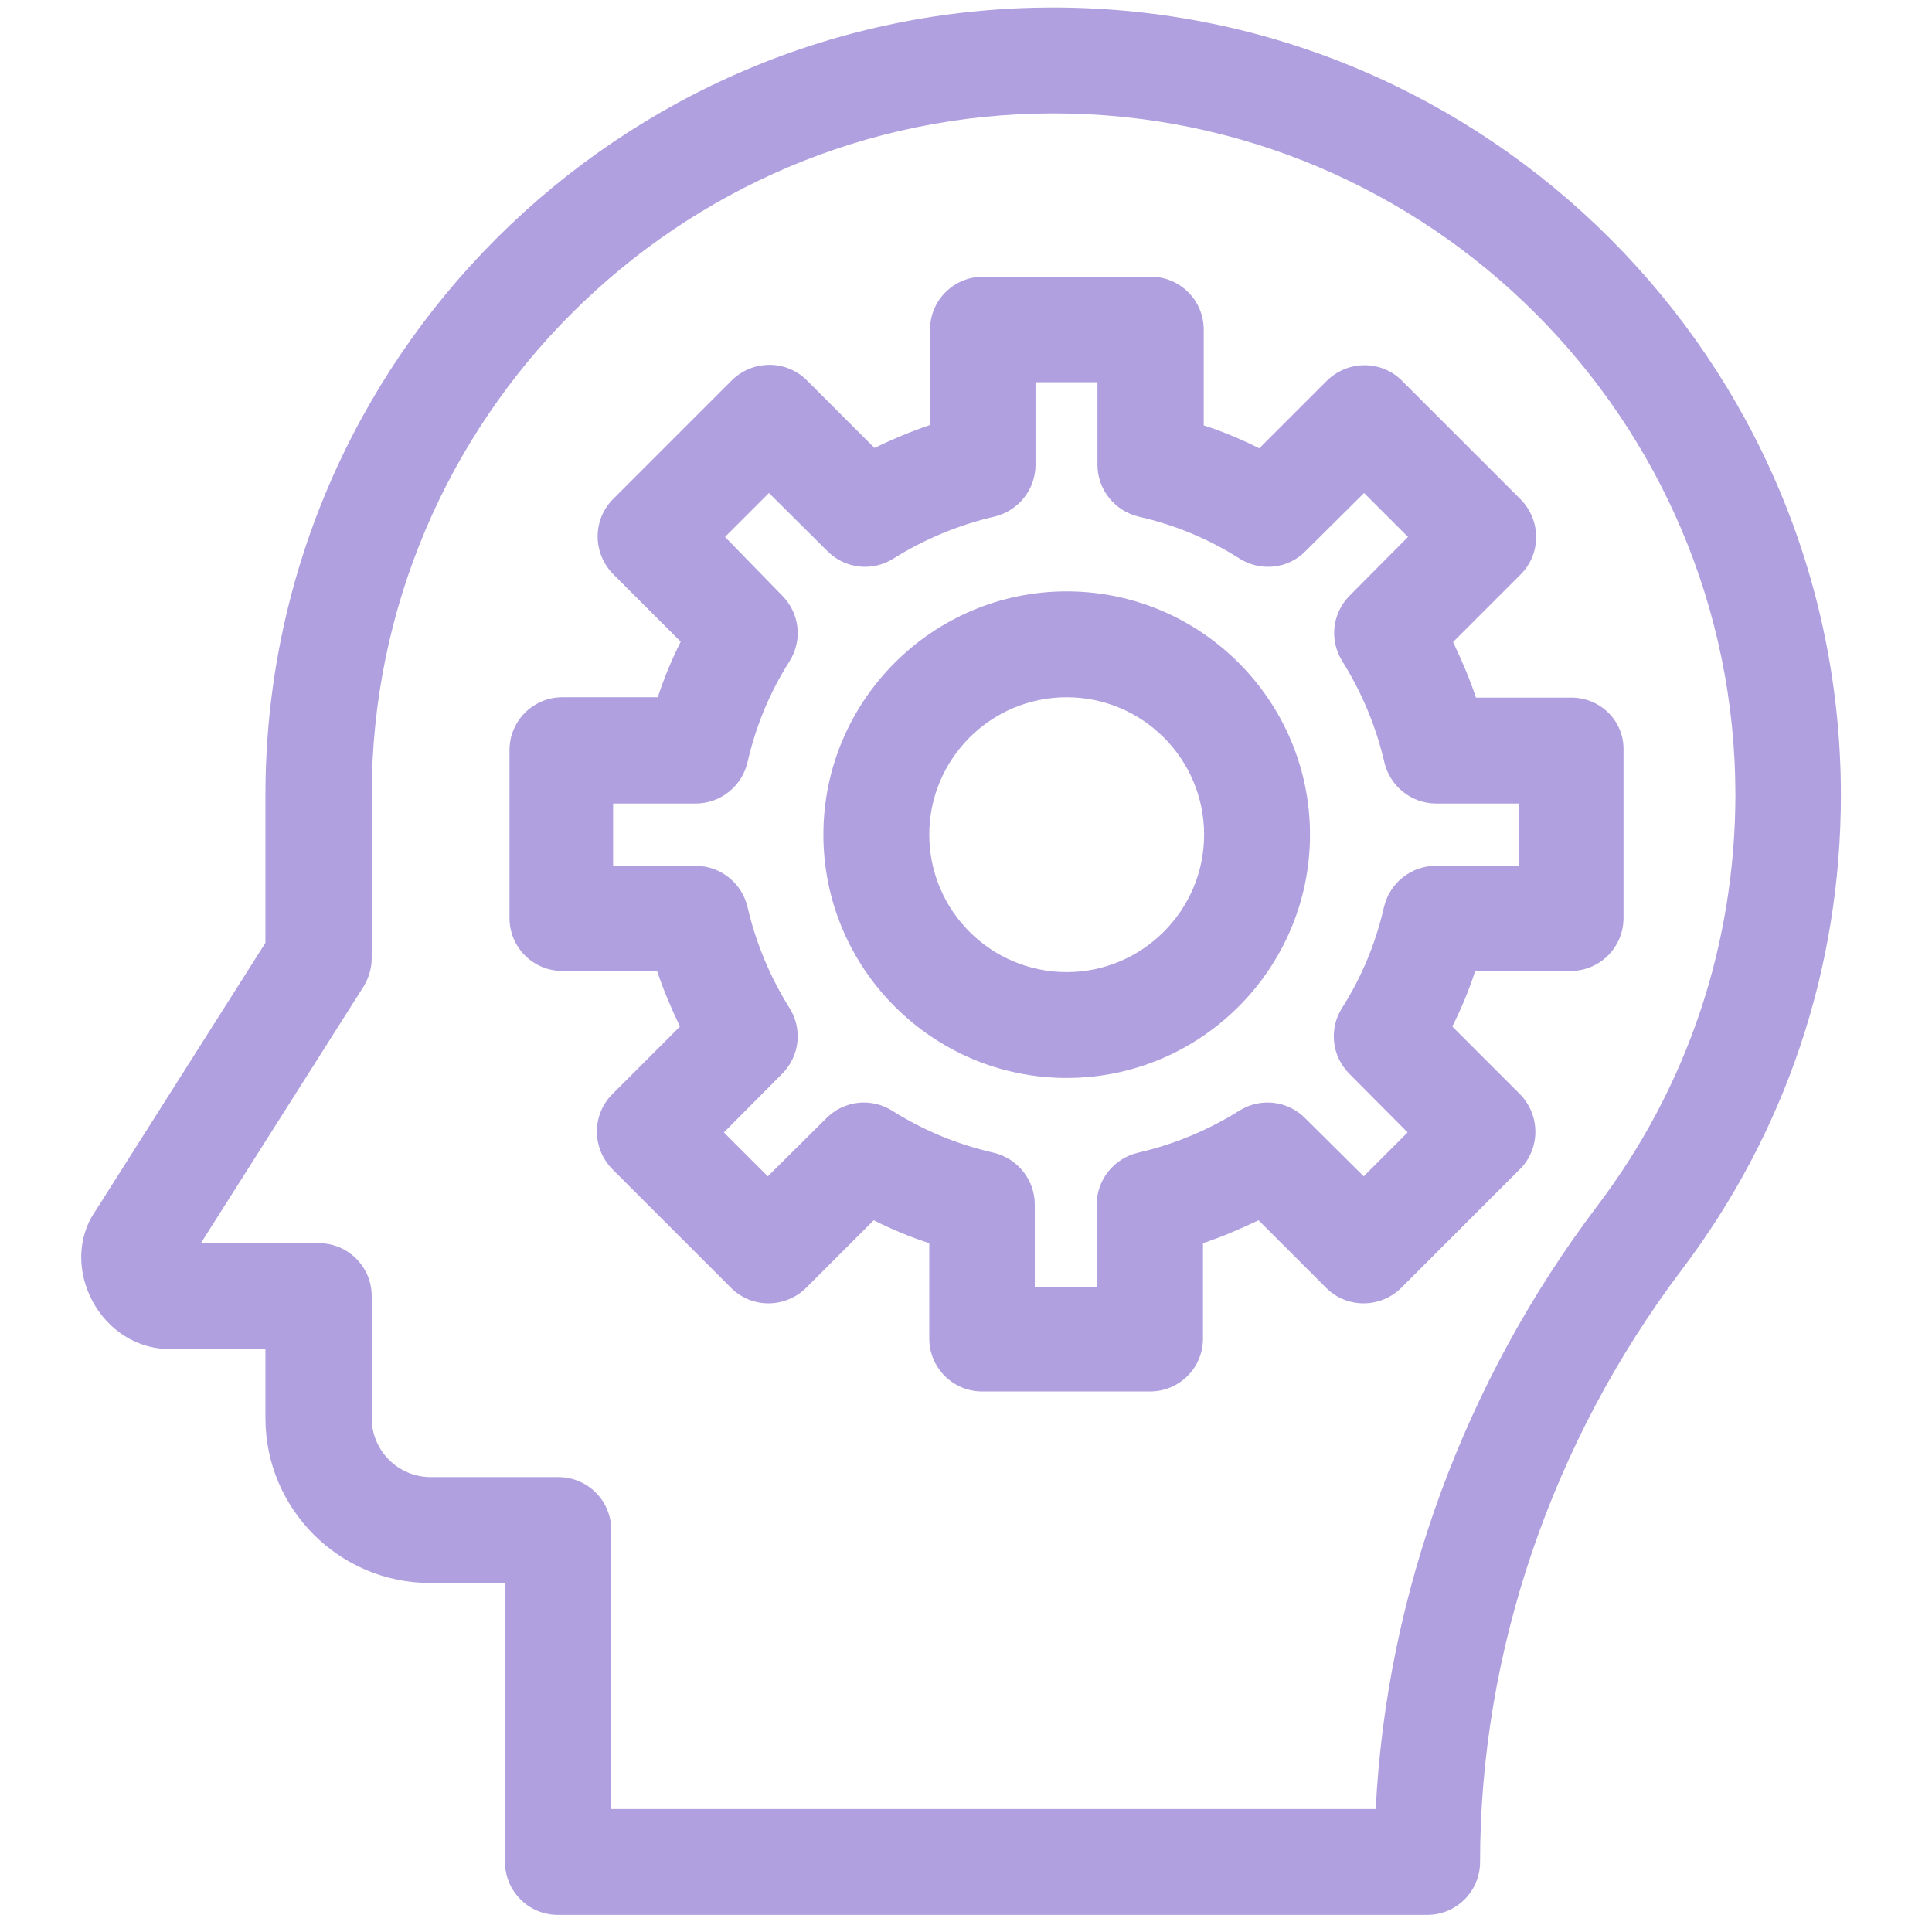 <svg width="134" height="134" viewBox="0 0 134 134" fill="none" xmlns="http://www.w3.org/2000/svg">
<g id="np_brainstorm_521290_000000 1">
<g id="Group">
<path id="Vector" d="M73.046 0.521C42.916 0.521 18.41 25.026 18.41 55.157V65.391L6.64 83.959C3.957 87.787 6.952 93.673 11.926 93.569H18.41V98.36C18.41 104.662 23.541 109.793 29.843 109.793H35.025V129.142C35.025 131.173 36.666 132.814 38.697 132.814H98.984C101.015 132.814 102.655 131.173 102.655 129.142C102.655 114.585 107.629 100.002 116.639 88.074C123.853 78.543 127.681 67.137 127.681 55.157C127.681 25.026 103.176 0.521 73.045 0.521L73.046 0.521ZM110.781 83.646C101.562 95.834 96.172 110.548 95.417 125.469H42.396V106.12C42.396 104.088 40.755 102.448 38.724 102.448H29.87C27.63 102.448 25.781 100.625 25.781 98.359V89.895C25.781 87.864 24.141 86.224 22.109 86.224H13.932L25.208 68.437C25.573 67.838 25.781 67.161 25.781 66.458V55.156C25.781 29.088 47.005 7.864 73.073 7.864C99.141 7.864 120.365 29.088 120.365 55.156C120.339 65.546 117.032 75.39 110.782 83.645L110.781 83.646Z" fill="#B0A0DF"/>
<path id="Vector_2" d="M73.984 41.016C64.687 41.016 57.109 48.594 57.109 57.891C57.109 67.188 64.688 74.765 73.984 74.765C83.281 74.765 90.859 67.187 90.859 57.891C90.859 48.594 83.281 41.016 73.984 41.016ZM73.984 67.423C68.724 67.423 64.453 63.152 64.453 57.892C64.453 52.631 68.724 48.36 73.984 48.36C79.244 48.36 83.515 52.631 83.515 57.892C83.515 63.152 79.218 67.423 73.984 67.423Z" fill="#B0A0DF"/>
<path id="Vector_3" d="M108.984 48.385H102.369C101.927 47.057 101.38 45.781 100.781 44.531L105.468 39.844C106.901 38.411 106.901 36.094 105.468 34.636L97.239 26.406C95.807 24.974 93.489 24.974 92.031 26.406L87.343 31.094C86.093 30.469 84.791 29.922 83.489 29.505V22.864C83.489 20.833 81.849 19.193 79.817 19.193H68.177C66.146 19.193 64.505 20.833 64.505 22.864V29.479C63.177 29.922 61.901 30.469 60.651 31.068L55.963 26.38C54.531 24.948 52.213 24.948 50.755 26.38L42.526 34.609C41.094 36.042 41.094 38.359 42.526 39.818L47.213 44.505C46.588 45.755 46.041 47.057 45.625 48.359H39.01C36.979 48.359 35.338 50 35.338 52.031V63.672C35.338 65.703 36.979 67.344 39.01 67.344H45.573C46.016 68.672 46.562 69.948 47.161 71.198L42.474 75.885C41.042 77.317 41.042 79.635 42.474 81.094L50.703 89.323C52.135 90.755 54.453 90.755 55.911 89.323L60.599 84.635C61.849 85.26 63.151 85.807 64.453 86.224V92.838C64.453 94.87 66.094 96.51 68.125 96.51H79.765C81.797 96.51 83.437 94.87 83.437 92.838V86.224C84.765 85.781 86.041 85.234 87.291 84.635L91.979 89.323C93.411 90.755 95.729 90.755 97.187 89.323L105.416 81.094C106.849 79.661 106.849 77.344 105.416 75.885L100.729 71.198C101.354 69.948 101.901 68.646 102.317 67.344H108.932C110.963 67.344 112.604 65.703 112.604 63.672V52.031C112.656 50.026 111.015 48.385 108.984 48.385ZM105.312 60.052H99.583C97.864 60.052 96.38 61.25 95.989 62.916C95.416 65.416 94.453 67.76 93.073 69.922C92.161 71.38 92.369 73.255 93.593 74.479L97.63 78.542L94.583 81.588L90.52 77.552C89.296 76.328 87.421 76.12 85.963 77.031C83.802 78.385 81.432 79.375 78.932 79.948C77.265 80.339 76.067 81.823 76.067 83.542V89.271H71.77V83.542C71.77 81.823 70.572 80.339 68.906 79.948C66.406 79.375 64.062 78.412 61.874 77.031C60.416 76.12 58.541 76.328 57.317 77.552L53.255 81.588L50.208 78.542L54.244 74.479C55.468 73.255 55.676 71.38 54.765 69.922C53.411 67.76 52.421 65.391 51.848 62.916C51.458 61.25 49.973 60.052 48.255 60.052H42.525V55.729H48.255C49.973 55.729 51.458 54.531 51.848 52.864C52.421 50.364 53.385 48.021 54.765 45.859C55.676 44.401 55.468 42.526 54.244 41.302L50.286 37.239L53.333 34.193L57.395 38.229C58.619 39.453 60.494 39.661 61.953 38.75C64.114 37.396 66.484 36.406 68.958 35.833C70.624 35.443 71.822 33.958 71.822 32.239V26.51H76.119V32.239C76.119 33.958 77.317 35.442 78.984 35.833C81.484 36.406 83.828 37.37 85.989 38.75C87.447 39.661 89.348 39.453 90.546 38.229L94.609 34.193L97.656 37.239L93.619 41.302C92.395 42.526 92.187 44.401 93.099 45.859C94.453 48.021 95.442 50.391 96.015 52.864C96.406 54.531 97.89 55.729 99.609 55.729H105.338V60.052H105.312Z" fill="#B0A0DF"/>
</g>
</g>
</svg>
